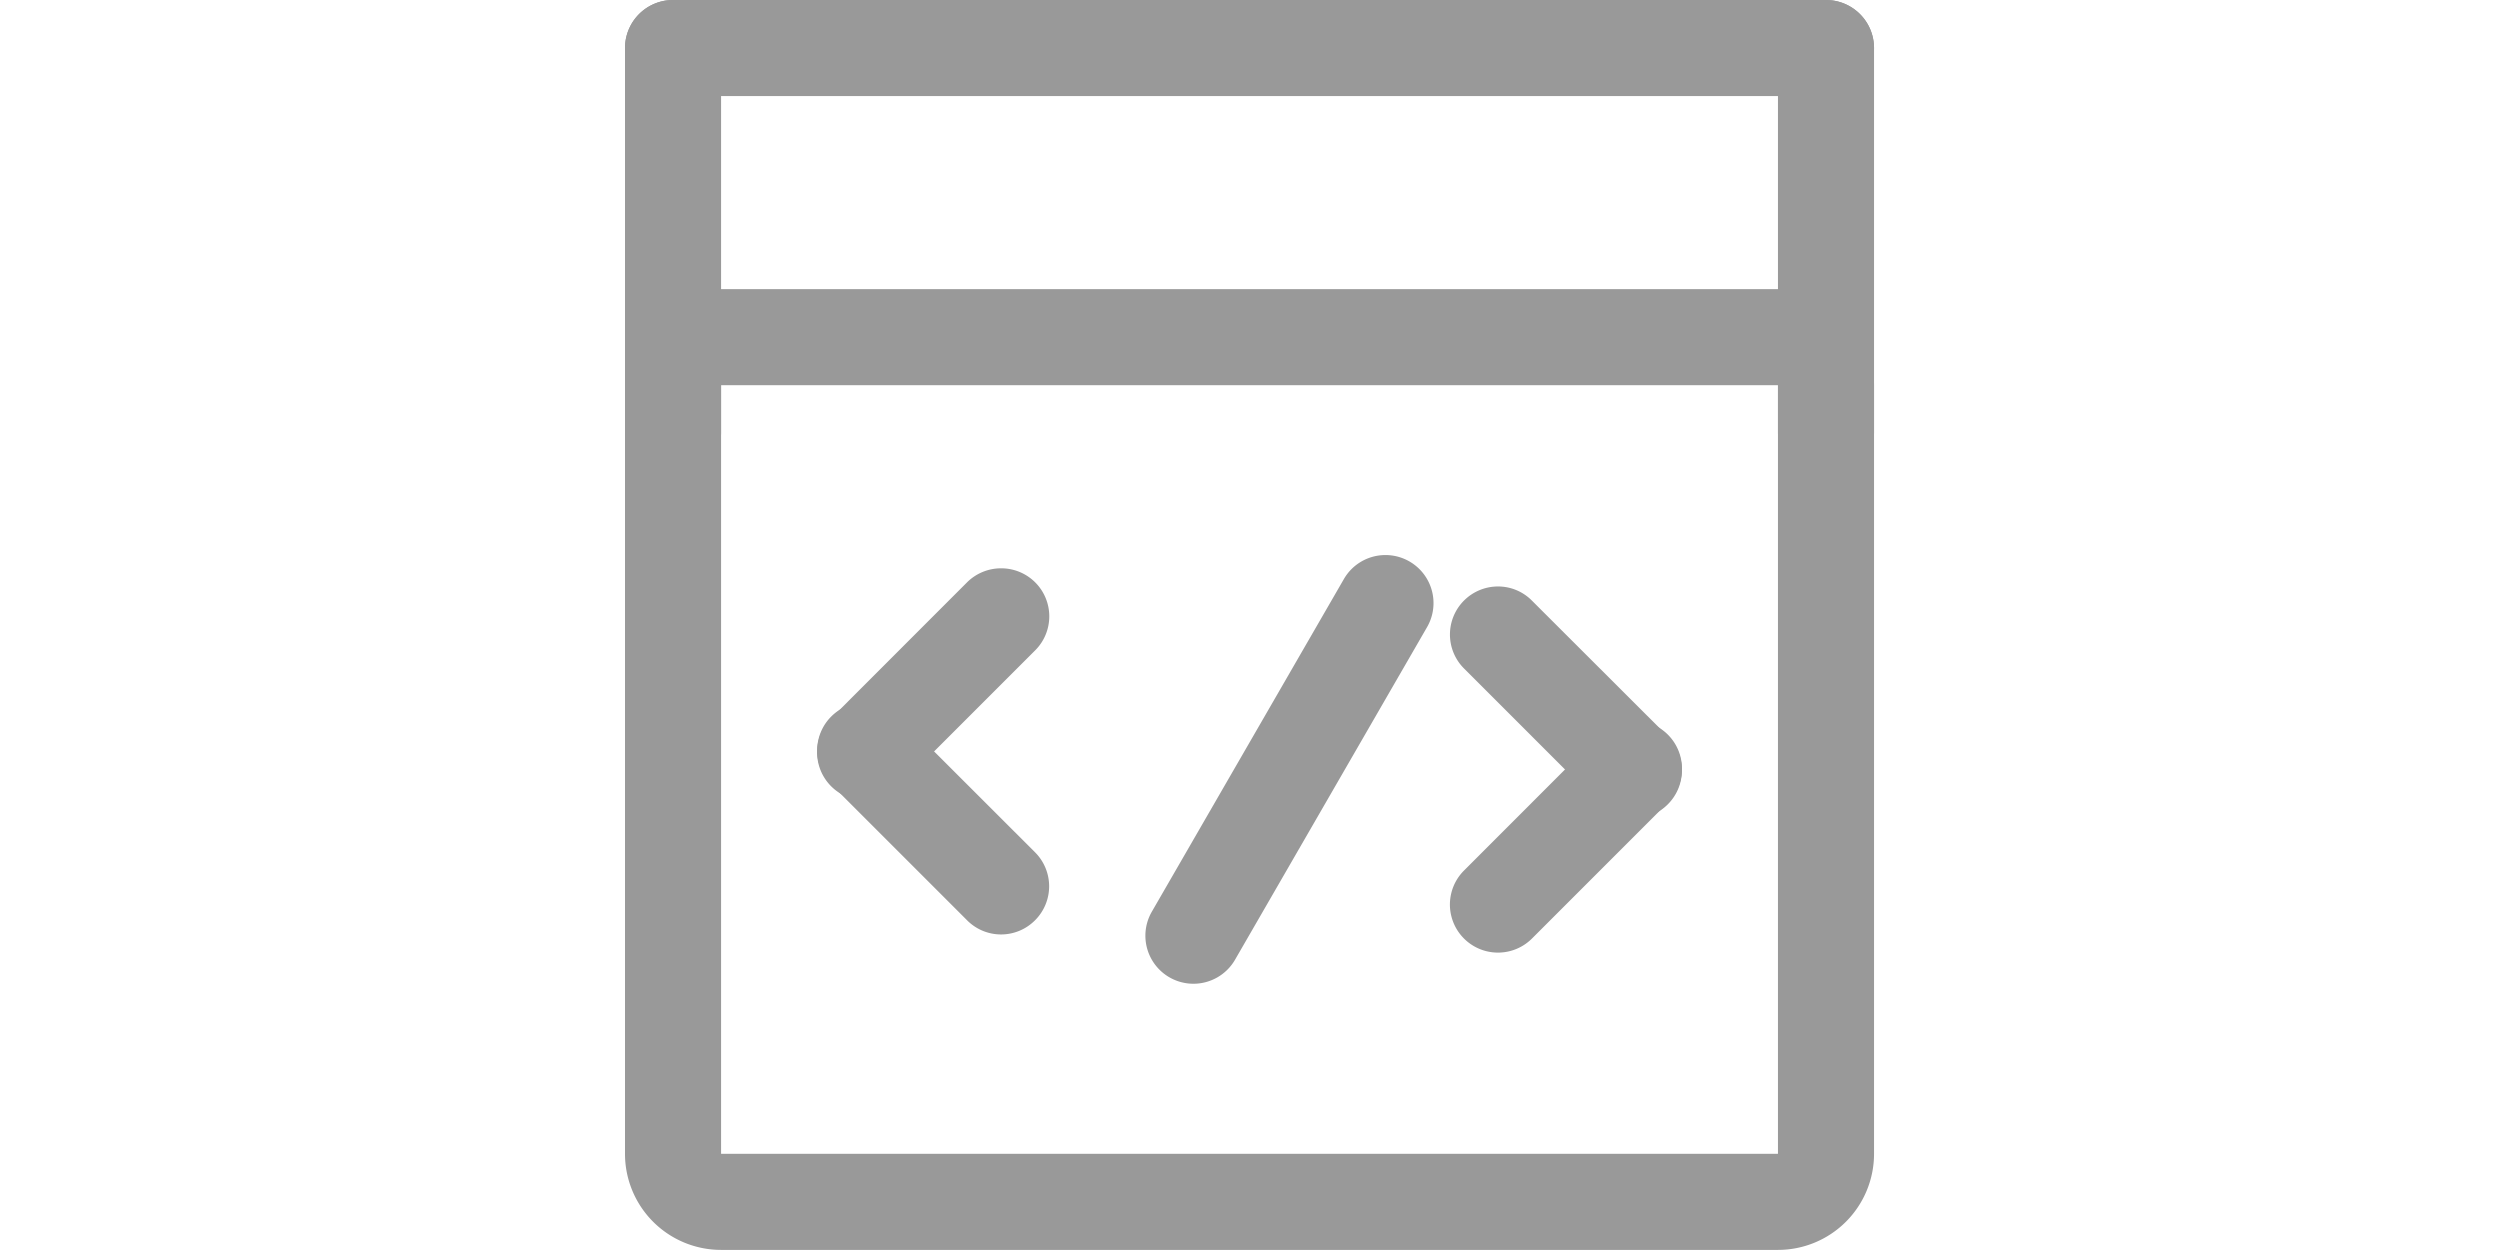 <?xml version="1.0" standalone="no"?><!DOCTYPE svg PUBLIC "-//W3C//DTD SVG 1.1//EN" "http://www.w3.org/Graphics/SVG/1.1/DTD/svg11.dtd"><svg class="icon" height="512" viewBox="0 0 1024 1024" version="1.1" xmlns="http://www.w3.org/2000/svg"><path d="M983.859 0H39.354a39.354 39.354 0 0 0 0 78.709h944.504a39.354 39.354 0 0 0 0-78.709z" fill="#999999" /><path d="M983.859 0a39.354 39.354 0 0 0-39.354 39.354v314.835a39.354 39.354 0 0 0 78.709 0v-314.835a39.354 39.354 0 0 0-39.354-39.354zM39.354 0a39.354 39.354 0 0 0-39.354 39.354v314.835a39.354 39.354 0 0 0 78.709 0v-314.835A39.354 39.354 0 0 0 39.354 0z" fill="#999999" /><path d="M944.504 315.543v629.669H78.709v-629.669h865.796m0-78.709H78.709a78.709 78.709 0 0 0-78.709 78.709v629.669a78.709 78.709 0 0 0 78.709 78.709h865.796a78.709 78.709 0 0 0 78.709-78.709v-629.669a78.709 78.709 0 0 0-78.709-78.709z" fill="#999999" /><path d="M308.066 465.562a39.512 39.512 0 0 0-27.863 11.491L168.909 588.426a39.354 39.354 0 0 0 55.726 55.726L335.929 532.858a39.354 39.354 0 0 0-27.863-67.296z" fill="#999999" /><path d="M196.772 575.439a39.354 39.354 0 0 0-27.863 67.139L280.203 753.872a39.197 39.197 0 0 0 55.726 0 39.354 39.354 0 0 0 0-55.647L224.635 587.009a39.354 39.354 0 0 0-27.863-11.57zM622.979 454.7a39.276 39.276 0 0 0-34.081 19.677l-157.417 272.647a39.354 39.354 0 0 0 68.162 39.354l157.417-272.647a39.354 39.354 0 0 0-34.081-59.032zM826.441 590.315a39.512 39.512 0 0 0-27.863 11.491L687.284 713.179a39.354 39.354 0 0 0 55.726 55.647l111.294-111.294A39.354 39.354 0 0 0 826.441 590.315z" fill="#999999" /><path d="M715.147 480.438a39.354 39.354 0 0 0-27.863 67.139l111.294 111.294a39.197 39.197 0 0 0 55.726 0 39.354 39.354 0 0 0 0-55.647L742.931 492.008a38.961 38.961 0 0 0-27.784-11.57z" fill="#999999" /></svg>